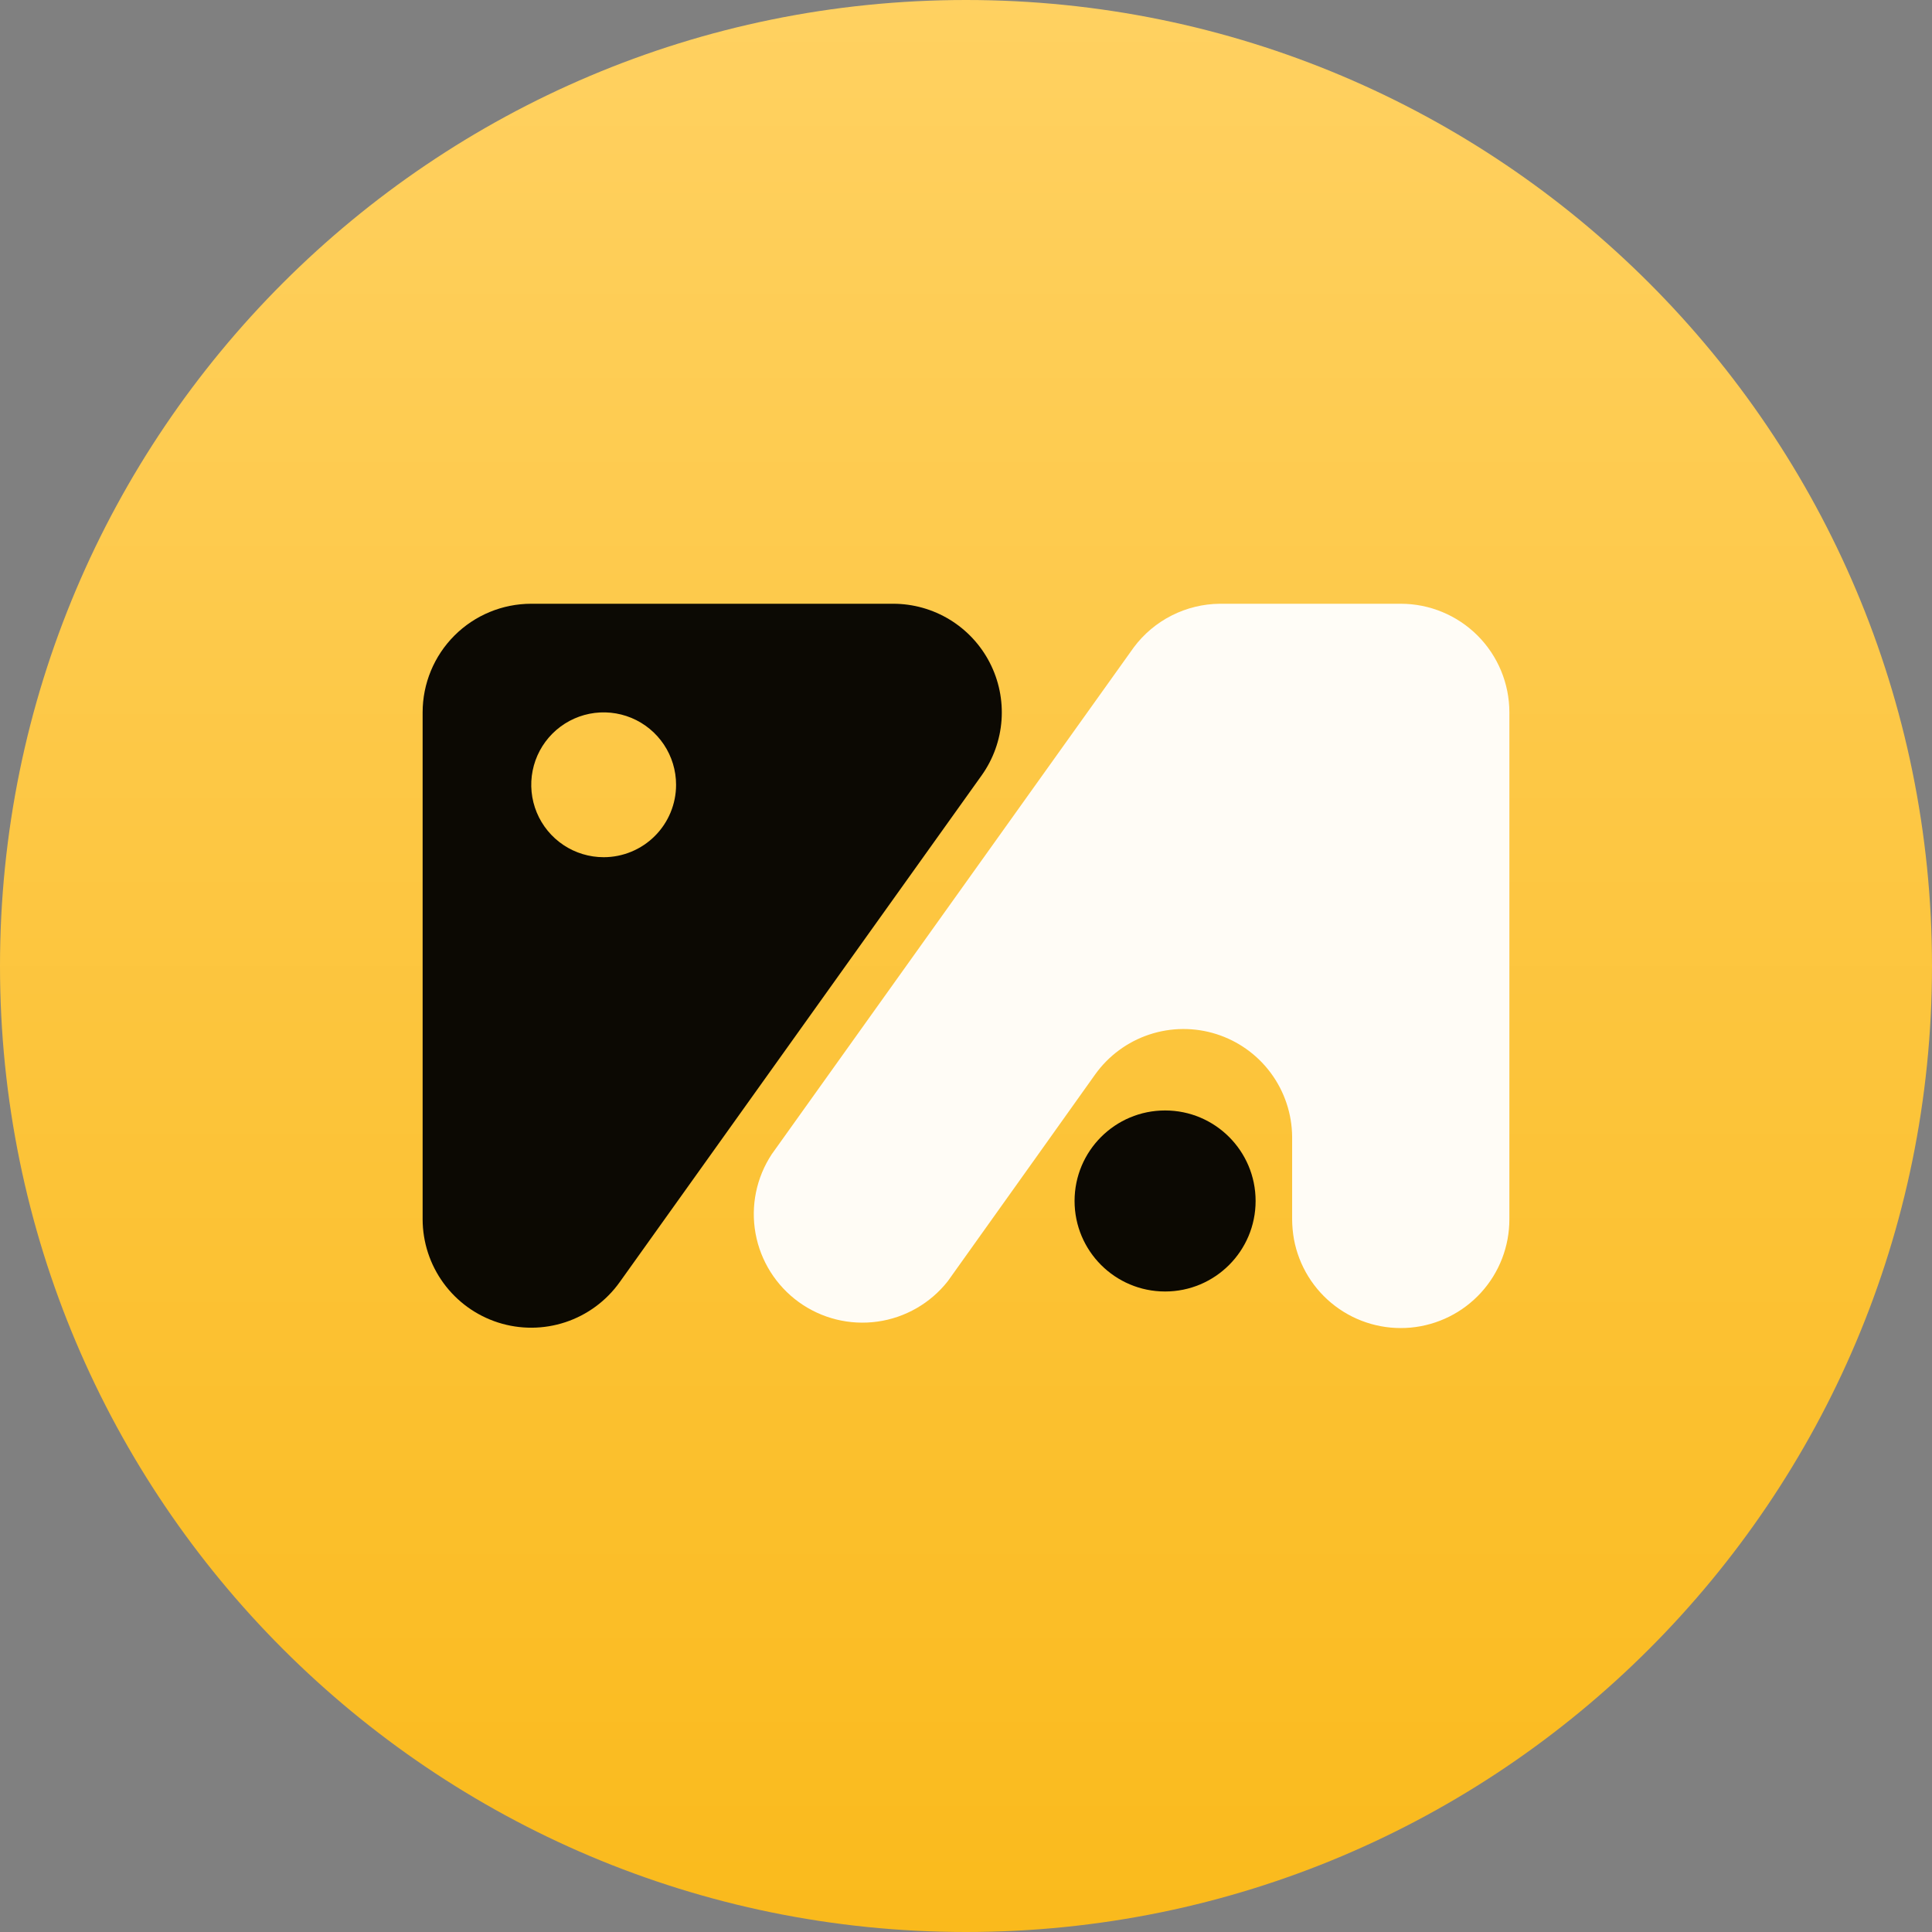 <svg width="200" height="200" viewBox="0 0 200 200" fill="none" xmlns="http://www.w3.org/2000/svg">
<rect x="0" y="0" width="200" height="200" fill="#808080" stroke="none"/>
<path d="M100 200C155.228 200 200 155.228 200 100C200 44.772 155.228 0 100 0C44.772 0 0 44.772 0 100C0 155.228 44.772 200 100 200Z" fill="url(#paint0_linear_409_1461)"/>
<path opacity="0.95" d="M92.476 62.5H54.995C52.012 62.5 49.152 63.685 47.043 65.793C44.935 67.902 43.75 70.763 43.75 73.745V126.219C43.754 128.599 44.514 130.916 45.919 132.837C47.324 134.758 49.302 136.184 51.569 136.909C53.836 137.634 56.274 137.621 58.533 136.872C60.792 136.123 62.755 134.676 64.14 132.741L101.622 80.266C102.819 78.586 103.53 76.608 103.678 74.55C103.825 72.492 103.404 70.433 102.459 68.598C101.515 66.763 100.084 65.224 98.323 64.148C96.562 63.073 94.54 62.503 92.476 62.5ZM62.491 88.737C61.008 88.737 59.559 88.297 58.326 87.474C57.093 86.65 56.133 85.479 55.565 84.11C54.998 82.74 54.849 81.233 55.139 79.778C55.428 78.324 56.142 76.989 57.19 75.94C58.239 74.892 59.574 74.178 61.028 73.888C62.483 73.6 63.99 73.748 65.36 74.315C66.729 74.882 67.9 75.844 68.724 77.076C69.547 78.309 69.987 79.758 69.987 81.241C69.987 83.229 69.197 85.136 67.791 86.541C66.386 87.947 64.479 88.737 62.491 88.737Z" fill="black"/>
<path opacity="0.95" d="M120.609 133.695C125.785 133.695 129.98 129.499 129.98 124.324C129.98 119.149 125.785 114.954 120.609 114.954C115.434 114.954 111.239 119.149 111.239 124.324C111.239 129.499 115.434 133.695 120.609 133.695Z" fill="black"/>
<path opacity="0.95" d="M156.25 73.745V126.219C156.254 129.025 155.209 131.731 153.32 133.806C151.431 135.881 148.835 137.174 146.04 137.433C143.246 137.691 140.457 136.896 138.219 135.202C135.982 133.508 134.459 131.04 133.948 128.28C133.828 127.6 133.766 126.91 133.761 126.219V117.673C133.741 115.299 132.97 112.993 131.559 111.084C130.149 109.175 128.17 107.762 125.907 107.046C123.643 106.331 121.212 106.35 118.96 107.101C116.708 107.851 114.752 109.296 113.371 111.226L107.524 119.435L98.116 132.628C96.321 134.91 93.715 136.409 90.84 136.812C87.966 137.216 85.047 136.492 82.694 134.793C80.341 133.093 78.736 130.55 78.215 127.695C77.694 124.839 78.298 121.893 79.9 119.472L117.382 66.998C118.417 65.616 119.757 64.492 121.298 63.712C122.838 62.932 124.538 62.517 126.265 62.5H145.006C147.988 62.5 150.848 63.685 152.957 65.793C155.065 67.902 156.25 70.763 156.25 73.745Z" fill="white"/>
<defs>
<linearGradient id="paint0_linear_409_1461" x1="100" y1="0" x2="100" y2="200" gradientUnits="userSpaceOnUse">
<stop stop-color="#FFD161"/>
<stop offset="1" stop-color="#FABA1C"/>
</linearGradient>
</defs>
</svg>
